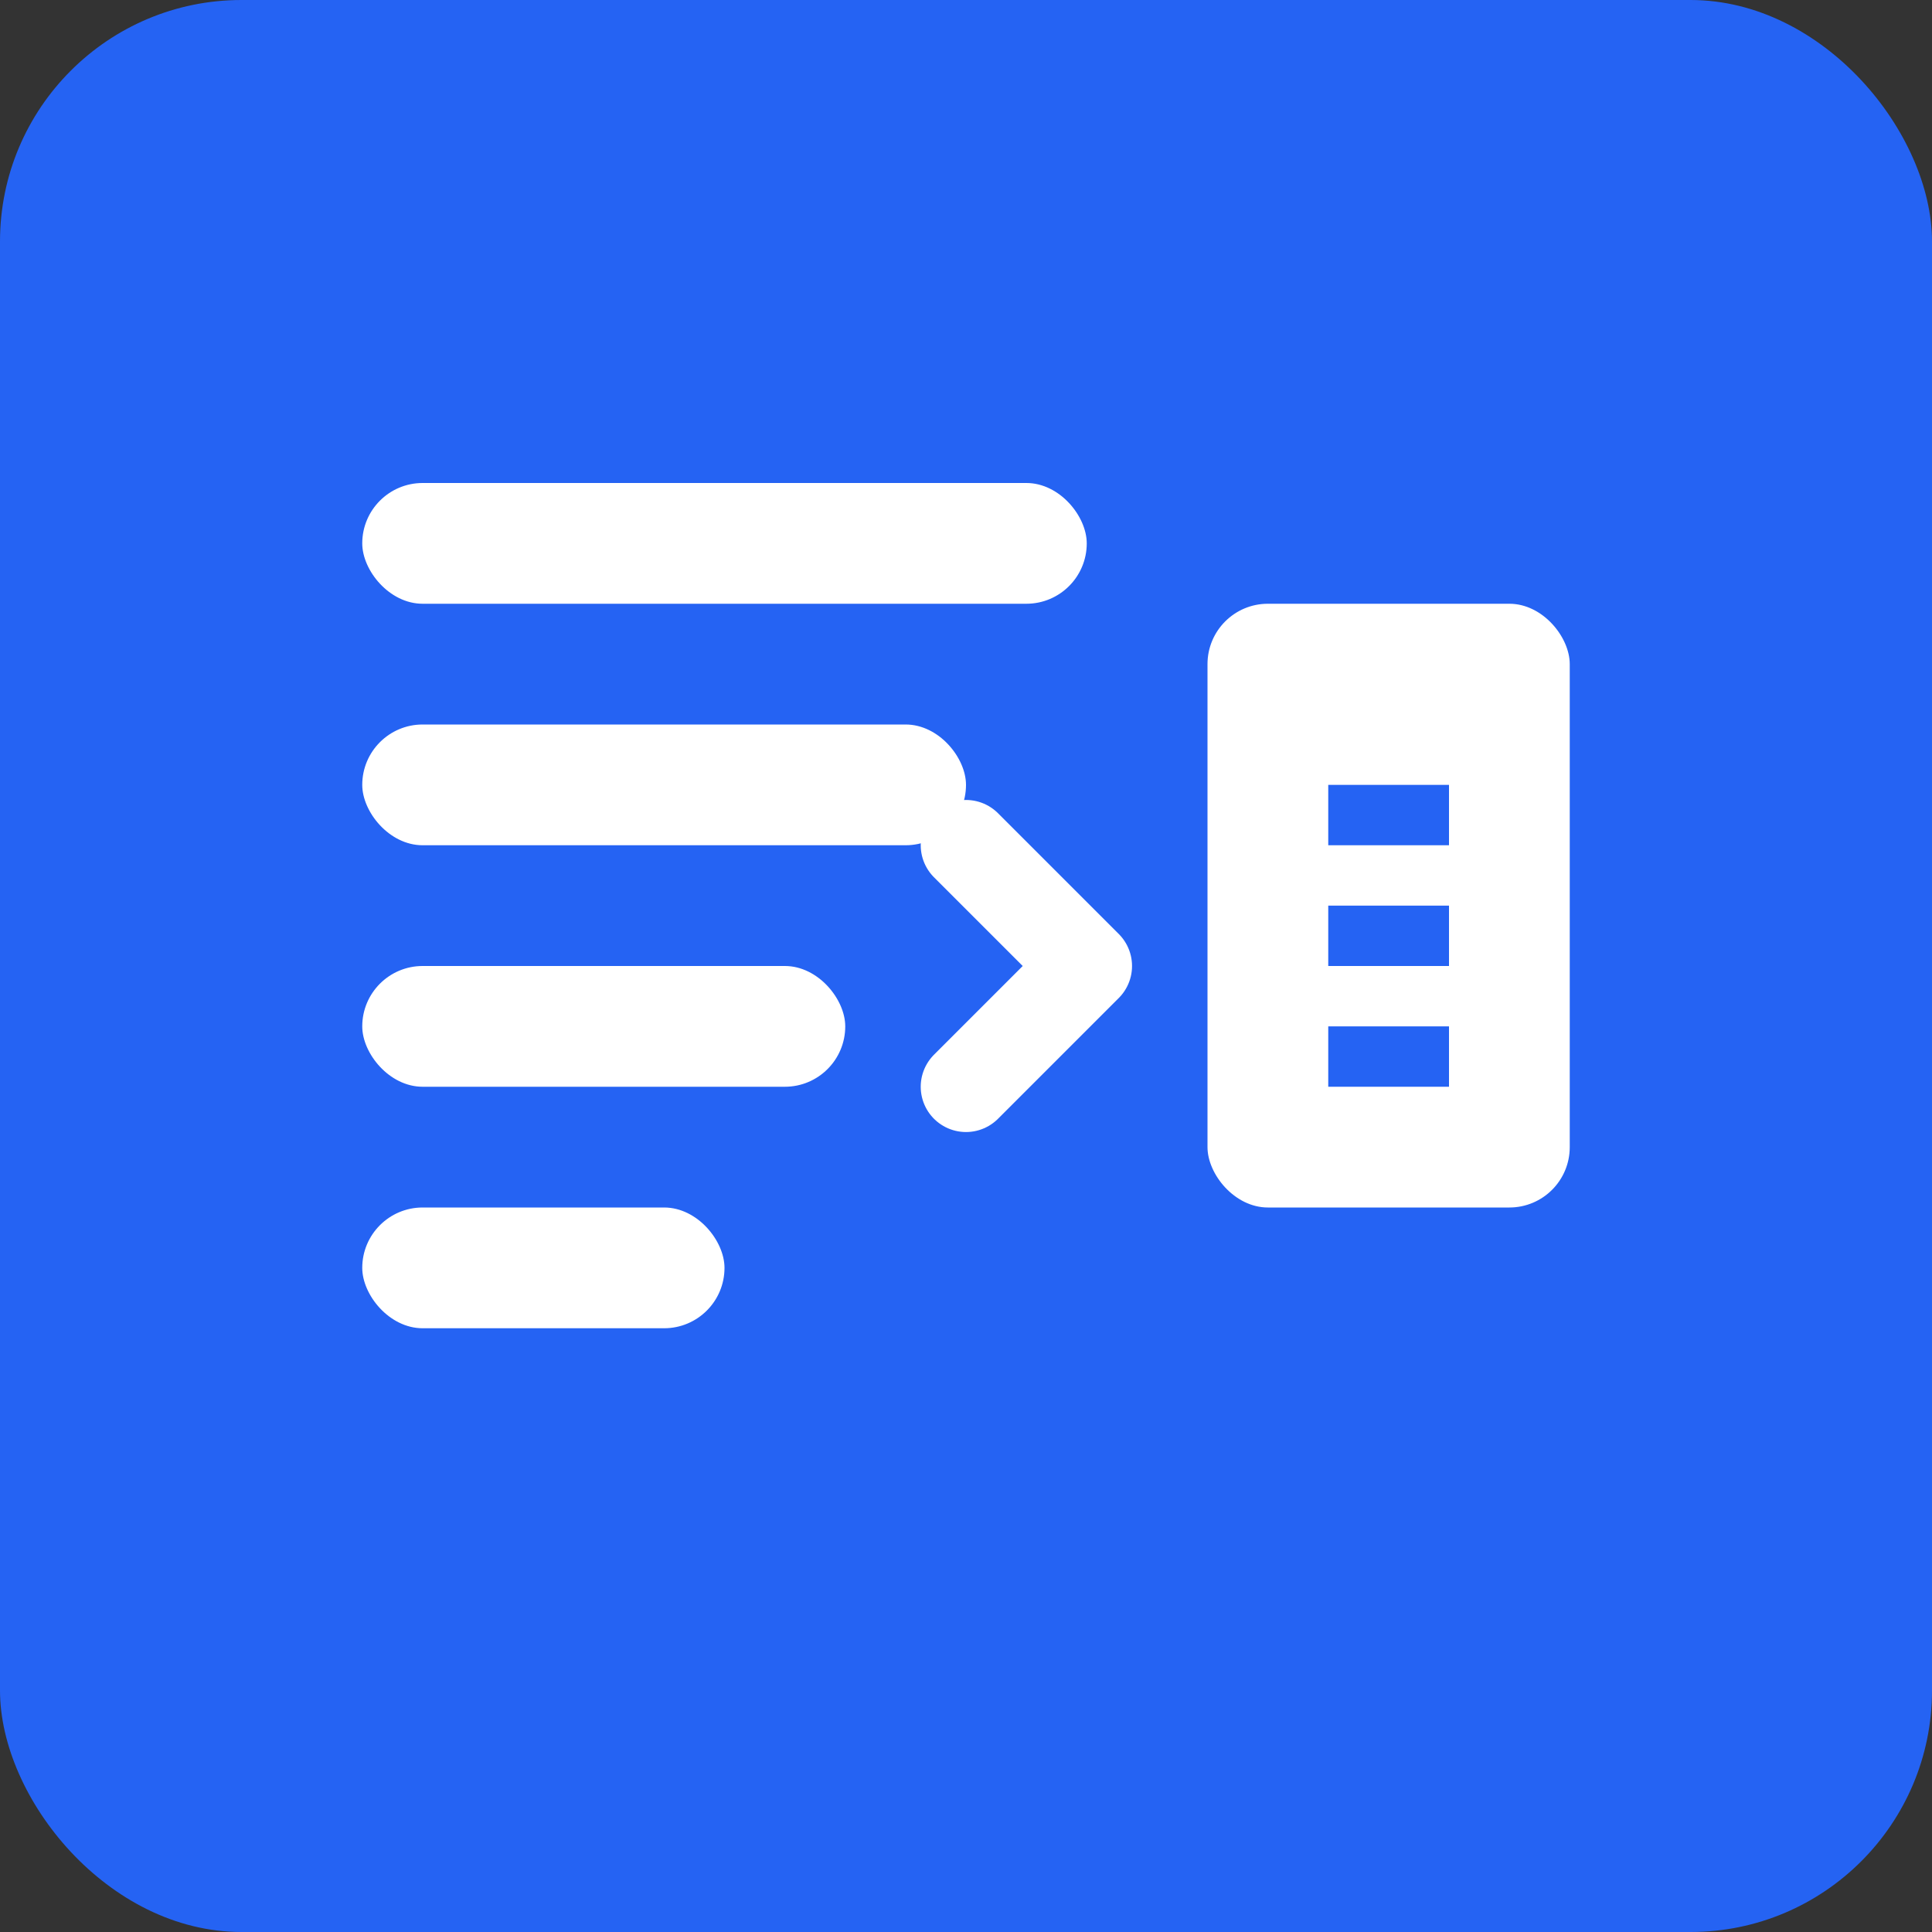 <svg width="32" height="32" viewBox="0 0 32 32" fill="none" xmlns="http://www.w3.org/2000/svg">
  <rect x="0" y="0" width="32" height="32" fill="#333333" stroke="none"/>
  <rect width="32" height="32" rx="4" fill="#2563f3"/>
  <!-- Markdown lines -->
  <rect x="6" y="8" width="12" height="2" rx="1" fill="white"/>
  <rect x="6" y="12" width="10" height="2" rx="1" fill="white"/>
  <rect x="6" y="16" width="8" height="2" rx="1" fill="white"/>
  <rect x="6" y="20" width="6" height="2" rx="1" fill="white"/>
  <!-- PDF document icon -->
  <rect x="20" y="10" width="6" height="10" rx="1" fill="white"/>
  <rect x="22" y="13" width="2" height="1" fill="#2563f3"/>
  <rect x="22" y="15" width="2" height="1" fill="#2563f3"/>
  <rect x="22" y="17" width="2" height="1" fill="#2563f3"/>
  <!-- Arrow -->
  <path d="M16 14L18 16L16 18" stroke="white" stroke-width="1.5" stroke-linecap="round" stroke-linejoin="round"/>
</svg>
